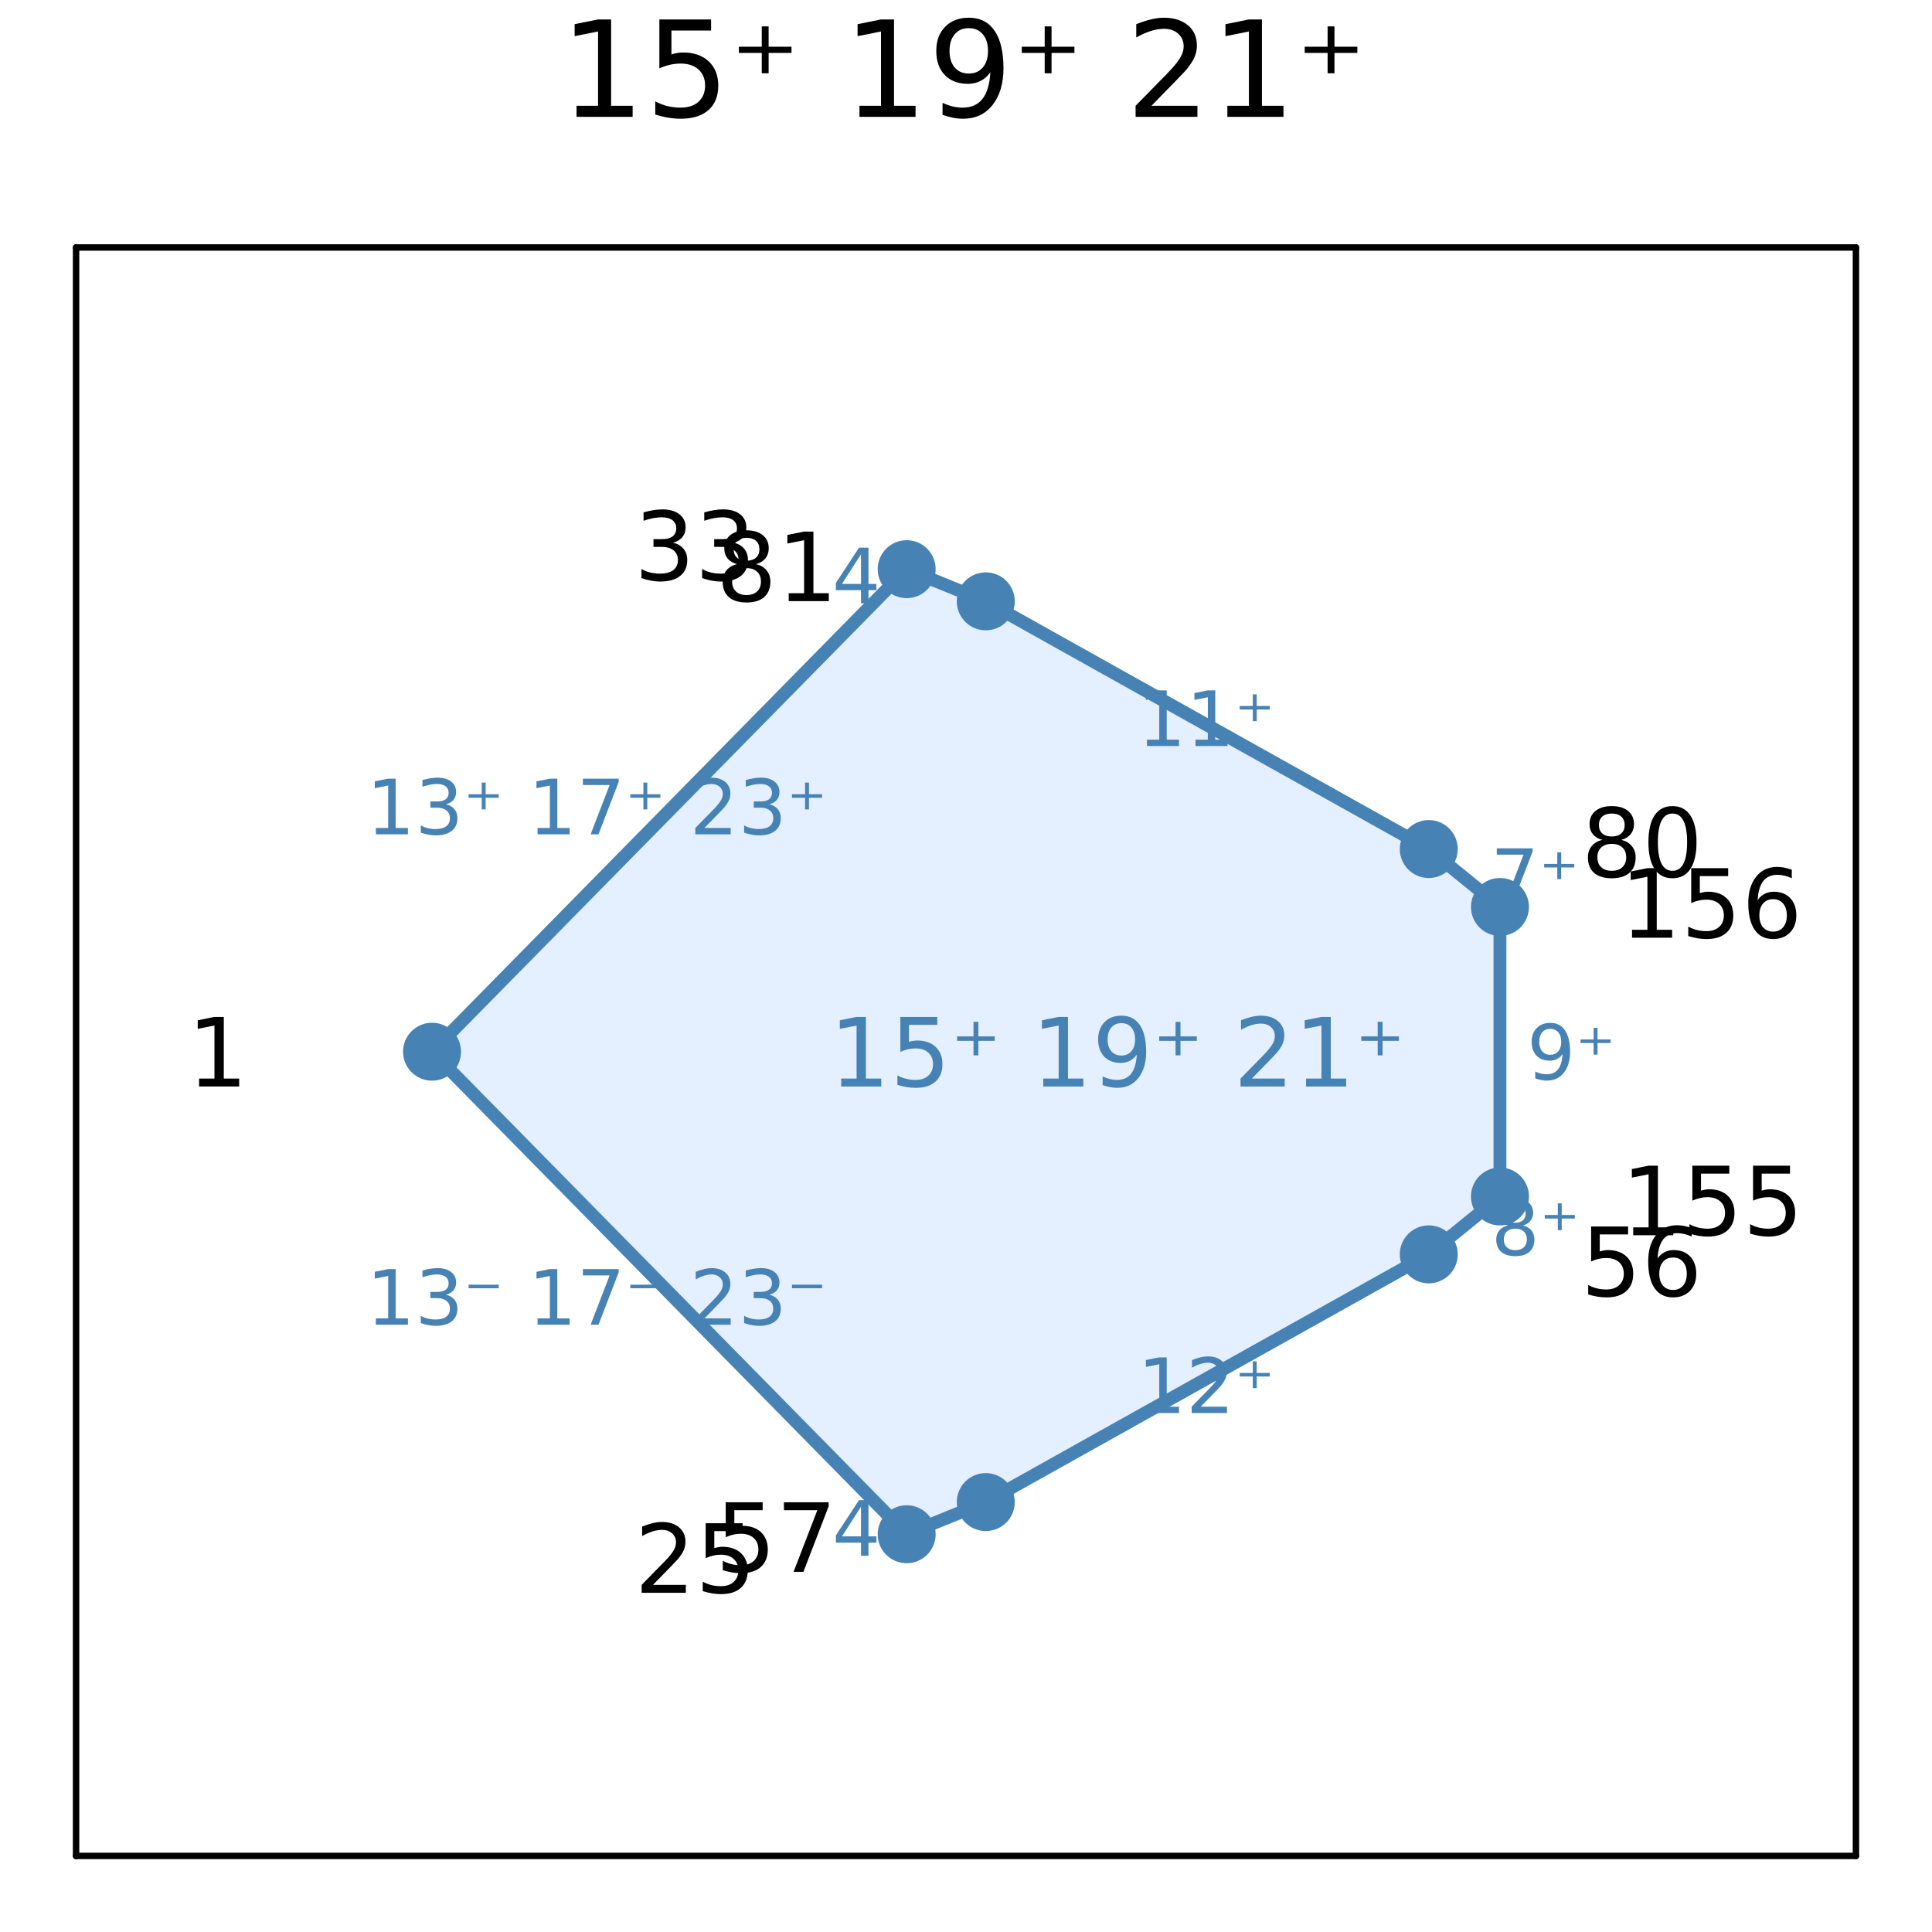<?xml version="1.0" encoding="utf-8"?>
<svg xmlns="http://www.w3.org/2000/svg" xmlns:xlink="http://www.w3.org/1999/xlink" width="300" height="300" viewBox="0 0 1200 1200">
<rect x="0" y="0" width="1200" height="1200" fill="#333333" stroke="none"/>
<defs>
  <clipPath id="clip430">
    <rect x="0" y="0" width="1200" height="1200"/>
  </clipPath>
</defs>
<path clip-path="url(#clip430)" d="M0 1200 L1200 1200 L1200 0 L0 0  Z" fill="#ffffff" fill-rule="evenodd" fill-opacity="1"/>
<defs>
  <clipPath id="clip431">
    <rect x="240" y="120" width="841" height="841"/>
  </clipPath>
</defs>
<path clip-path="url(#clip430)" d="M47.244 1152.76 L1152.76 1152.76 L1152.76 153.712 L47.244 153.712  Z" fill="#ffffff" fill-rule="evenodd" fill-opacity="1"/>
<defs>
  <clipPath id="clip432">
    <rect x="47" y="153" width="1107" height="1000"/>
  </clipPath>
</defs>
<polyline clip-path="url(#clip430)" style="stroke:#000000; stroke-linecap:round; stroke-linejoin:round; stroke-width:4; stroke-opacity:1; fill:none" points="47.244,1152.76 1152.76,1152.76 "/>
<polyline clip-path="url(#clip430)" style="stroke:#000000; stroke-linecap:round; stroke-linejoin:round; stroke-width:4; stroke-opacity:1; fill:none" points="47.244,153.712 1152.76,153.712 "/>
<polyline clip-path="url(#clip430)" style="stroke:#000000; stroke-linecap:round; stroke-linejoin:round; stroke-width:4; stroke-opacity:1; fill:none" points="47.244,1152.76 47.244,153.712 "/>
<polyline clip-path="url(#clip430)" style="stroke:#000000; stroke-linecap:round; stroke-linejoin:round; stroke-width:4; stroke-opacity:1; fill:none" points="1152.76,1152.76 1152.76,153.712 "/>
<path clip-path="url(#clip430)" d="M358.1 65.689 L371.468 65.689 L371.468 19.55 L356.925 22.466 L356.925 15.013 L371.387 12.096 L379.57 12.096 L379.57 65.689 L392.938 65.689 L392.938 72.576 L358.1 72.576 L358.1 65.689 Z" fill="#000000" fill-rule="nonzero" fill-opacity="1" /><path clip-path="url(#clip430)" d="M409.547 12.096 L441.67 12.096 L441.67 18.983 L417.041 18.983 L417.041 33.809 Q418.823 33.201 420.606 32.918 Q422.388 32.594 424.171 32.594 Q434.298 32.594 440.212 38.143 Q446.126 43.693 446.126 53.172 Q446.126 62.935 440.05 68.363 Q433.974 73.751 422.915 73.751 Q419.107 73.751 415.137 73.103 Q411.208 72.454 406.995 71.158 L406.995 62.935 Q410.64 64.92 414.529 65.892 Q418.418 66.864 422.753 66.864 Q429.761 66.864 433.852 63.178 Q437.944 59.492 437.944 53.172 Q437.944 46.853 433.852 43.166 Q429.761 39.48 422.753 39.48 Q419.471 39.48 416.19 40.209 Q412.949 40.938 409.547 42.478 L409.547 12.096 Z" fill="#000000" fill-rule="nonzero" fill-opacity="1" /><path clip-path="url(#clip430)" d="M477.399 16.39 L477.399 29.029 L491.618 29.029 L491.618 32.877 L477.399 32.877 L477.399 45.516 L473.146 45.516 L473.146 32.877 L458.927 32.877 L458.927 29.029 L473.146 29.029 L473.146 16.39 L477.399 16.39 Z" fill="#000000" fill-rule="nonzero" fill-opacity="1" /><path clip-path="url(#clip430)" d="M533.828 65.689 L547.196 65.689 L547.196 19.55 L532.654 22.466 L532.654 15.013 L547.115 12.096 L555.298 12.096 L555.298 65.689 L568.666 65.689 L568.666 72.576 L533.828 72.576 L533.828 65.689 Z" fill="#000000" fill-rule="nonzero" fill-opacity="1" /><path clip-path="url(#clip430)" d="M585.437 71.32 L585.437 63.867 Q588.516 65.325 591.675 66.095 Q594.835 66.864 597.873 66.864 Q605.975 66.864 610.229 61.436 Q614.522 55.967 615.13 44.868 Q612.781 48.352 609.175 50.215 Q605.57 52.078 601.195 52.078 Q592.121 52.078 586.814 46.61 Q581.548 41.1 581.548 31.581 Q581.548 22.264 587.057 16.633 Q592.567 11.002 601.722 11.002 Q612.213 11.002 617.723 19.064 Q623.272 27.084 623.272 42.397 Q623.272 56.697 616.467 65.244 Q609.702 73.751 598.238 73.751 Q595.159 73.751 591.999 73.143 Q588.84 72.535 585.437 71.32 M601.722 45.678 Q607.231 45.678 610.431 41.911 Q613.672 38.143 613.672 31.581 Q613.672 25.059 610.431 21.292 Q607.231 17.484 601.722 17.484 Q596.212 17.484 592.972 21.292 Q589.771 25.059 589.771 31.581 Q589.771 38.143 592.972 41.911 Q596.212 45.678 601.722 45.678 Z" fill="#000000" fill-rule="nonzero" fill-opacity="1" /><path clip-path="url(#clip430)" d="M653.128 16.39 L653.128 29.029 L667.346 29.029 L667.346 32.877 L653.128 32.877 L653.128 45.516 L648.874 45.516 L648.874 32.877 L634.655 32.877 L634.655 29.029 L648.874 29.029 L648.874 16.39 L653.128 16.39 Z" fill="#000000" fill-rule="nonzero" fill-opacity="1" /><path clip-path="url(#clip430)" d="M715.187 65.689 L743.746 65.689 L743.746 72.576 L705.344 72.576 L705.344 65.689 Q710.002 60.869 718.023 52.767 Q726.084 44.625 728.15 42.275 Q732.08 37.86 733.619 34.822 Q735.199 31.743 735.199 28.786 Q735.199 23.965 731.796 20.927 Q728.434 17.889 723.006 17.889 Q719.157 17.889 714.863 19.226 Q710.61 20.562 705.749 23.276 L705.749 15.013 Q710.691 13.028 714.985 12.015 Q719.279 11.002 722.844 11.002 Q732.242 11.002 737.832 15.701 Q743.422 20.4 743.422 28.259 Q743.422 31.986 742.004 35.348 Q740.627 38.67 736.941 43.207 Q735.928 44.382 730.5 50.013 Q725.072 55.603 715.187 65.689 Z" fill="#000000" fill-rule="nonzero" fill-opacity="1" /><path clip-path="url(#clip430)" d="M762.34 65.689 L775.708 65.689 L775.708 19.55 L761.165 22.466 L761.165 15.013 L775.627 12.096 L783.81 12.096 L783.81 65.689 L797.178 65.689 L797.178 72.576 L762.34 72.576 L762.34 65.689 Z" fill="#000000" fill-rule="nonzero" fill-opacity="1" /><path clip-path="url(#clip430)" d="M828.856 16.39 L828.856 29.029 L843.075 29.029 L843.075 32.877 L828.856 32.877 L828.856 45.516 L824.602 45.516 L824.602 32.877 L810.384 32.877 L810.384 29.029 L824.602 29.029 L824.602 16.39 L828.856 16.39 Z" fill="#000000" fill-rule="nonzero" fill-opacity="1" /><path clip-path="url(#clip432)" d="M268.346 653.234 L563.15 952.947 L612.283 932.966 L887.433 779.114 L931.654 743.148 L931.654 563.32 L887.433 527.354 L612.283 373.502 L563.15 353.521 L268.346 653.234  Z" fill="#cae1ff" fill-rule="evenodd" fill-opacity="0.5"/>
<polyline clip-path="url(#clip432)" style="stroke:#4682b4; stroke-linecap:round; stroke-linejoin:round; stroke-width:8; stroke-opacity:1; fill:none" points="268.346,653.234 563.15,952.947 612.283,932.966 887.433,779.114 931.654,743.148 931.654,563.32 887.433,527.354 612.283,373.502 563.15,353.521 268.346,653.234 "/>
<circle clip-path="url(#clip432)" cx="268.346" cy="653.234" r="18" fill="#4682b4" fill-rule="evenodd" fill-opacity="1" stroke="none"/>
<circle clip-path="url(#clip432)" cx="563.15" cy="952.947" r="18" fill="#4682b4" fill-rule="evenodd" fill-opacity="1" stroke="none"/>
<circle clip-path="url(#clip432)" cx="612.283" cy="932.966" r="18" fill="#4682b4" fill-rule="evenodd" fill-opacity="1" stroke="none"/>
<circle clip-path="url(#clip432)" cx="887.433" cy="779.114" r="18" fill="#4682b4" fill-rule="evenodd" fill-opacity="1" stroke="none"/>
<circle clip-path="url(#clip432)" cx="931.654" cy="743.148" r="18" fill="#4682b4" fill-rule="evenodd" fill-opacity="1" stroke="none"/>
<circle clip-path="url(#clip432)" cx="931.654" cy="563.32" r="18" fill="#4682b4" fill-rule="evenodd" fill-opacity="1" stroke="none"/>
<circle clip-path="url(#clip432)" cx="887.433" cy="527.354" r="18" fill="#4682b4" fill-rule="evenodd" fill-opacity="1" stroke="none"/>
<circle clip-path="url(#clip432)" cx="612.283" cy="373.502" r="18" fill="#4682b4" fill-rule="evenodd" fill-opacity="1" stroke="none"/>
<circle clip-path="url(#clip432)" cx="563.15" cy="353.521" r="18" fill="#4682b4" fill-rule="evenodd" fill-opacity="1" stroke="none"/>
<path clip-path="url(#clip430)" d="M123.663 669.915 L133.211 669.915 L133.211 636.958 L122.823 639.041 L122.823 633.717 L133.153 631.634 L138.998 631.634 L138.998 669.915 L148.547 669.915 L148.547 674.834 L123.663 674.834 L123.663 669.915 Z" fill="#000000" fill-rule="nonzero" fill-opacity="1" /><path clip-path="url(#clip430)" d="M405.585 984.377 L425.984 984.377 L425.984 989.296 L398.553 989.296 L398.553 984.377 Q401.881 980.934 407.61 975.147 Q413.368 969.331 414.844 967.653 Q417.651 964.499 418.75 962.329 Q419.879 960.13 419.879 958.017 Q419.879 954.574 417.448 952.404 Q415.046 950.234 411.169 950.234 Q408.42 950.234 405.353 951.189 Q402.315 952.143 398.843 954.082 L398.843 948.179 Q402.373 946.762 405.44 946.038 Q408.507 945.315 411.053 945.315 Q417.766 945.315 421.759 948.671 Q425.752 952.028 425.752 957.641 Q425.752 960.303 424.74 962.705 Q423.756 965.077 421.123 968.318 Q420.399 969.157 416.522 973.179 Q412.645 977.172 405.585 984.377 Z" fill="#000000" fill-rule="nonzero" fill-opacity="1" /><path clip-path="url(#clip430)" d="M438.31 946.096 L461.256 946.096 L461.256 951.015 L443.663 951.015 L443.663 961.605 Q444.936 961.171 446.209 960.969 Q447.483 960.737 448.756 960.737 Q455.989 960.737 460.214 964.701 Q464.438 968.665 464.438 975.436 Q464.438 982.41 460.098 986.287 Q455.758 990.135 447.859 990.135 Q445.139 990.135 442.303 989.672 Q439.496 989.209 436.487 988.283 L436.487 982.41 Q439.091 983.827 441.869 984.522 Q444.647 985.216 447.743 985.216 Q452.749 985.216 455.671 982.583 Q458.594 979.95 458.594 975.436 Q458.594 970.922 455.671 968.289 Q452.749 965.656 447.743 965.656 Q445.399 965.656 443.055 966.177 Q440.741 966.698 438.31 967.797 L438.31 946.096 Z" fill="#000000" fill-rule="nonzero" fill-opacity="1" /><path clip-path="url(#clip430)" d="M450.755 933.085 L473.701 933.085 L473.701 938.004 L456.108 938.004 L456.108 948.594 Q457.382 948.16 458.655 947.958 Q459.928 947.726 461.201 947.726 Q468.435 947.726 472.659 951.69 Q476.884 955.654 476.884 962.425 Q476.884 969.398 472.543 973.276 Q468.203 977.124 460.304 977.124 Q457.584 977.124 454.748 976.661 Q451.942 976.198 448.933 975.272 L448.933 969.398 Q451.537 970.816 454.314 971.511 Q457.092 972.205 460.188 972.205 Q465.194 972.205 468.116 969.572 Q471.039 966.939 471.039 962.425 Q471.039 957.911 468.116 955.278 Q465.194 952.645 460.188 952.645 Q457.844 952.645 455.501 953.166 Q453.186 953.687 450.755 954.786 L450.755 933.085 Z" fill="#000000" fill-rule="nonzero" fill-opacity="1" /><path clip-path="url(#clip430)" d="M486.924 933.085 L514.702 933.085 L514.702 935.573 L499.019 976.285 L492.914 976.285 L507.671 938.004 L486.924 938.004 L486.924 933.085 Z" fill="#000000" fill-rule="nonzero" fill-opacity="1" /><path clip-path="url(#clip430)" d="M988.282 761.802 L1011.23 761.802 L1011.23 766.721 L993.635 766.721 L993.635 777.311 Q994.908 776.877 996.182 776.675 Q997.455 776.443 998.728 776.443 Q1005.96 776.443 1010.19 780.407 Q1014.41 784.371 1014.41 791.142 Q1014.41 798.116 1010.07 801.993 Q1005.73 805.841 997.831 805.841 Q995.111 805.841 992.275 805.378 Q989.469 804.915 986.459 803.989 L986.459 798.116 Q989.064 799.533 991.841 800.228 Q994.619 800.922 997.715 800.922 Q1002.72 800.922 1005.64 798.289 Q1008.57 795.656 1008.57 791.142 Q1008.57 786.628 1005.64 783.995 Q1002.72 781.362 997.715 781.362 Q995.371 781.362 993.028 781.883 Q990.713 782.404 988.282 783.503 L988.282 761.802 Z" fill="#000000" fill-rule="nonzero" fill-opacity="1" /><path clip-path="url(#clip430)" d="M1039.15 781.073 Q1035.21 781.073 1032.9 783.764 Q1030.61 786.455 1030.61 791.142 Q1030.61 795.801 1032.9 798.521 Q1035.21 801.212 1039.15 801.212 Q1043.09 801.212 1045.37 798.521 Q1047.69 795.801 1047.69 791.142 Q1047.69 786.455 1045.37 783.764 Q1043.09 781.073 1039.15 781.073 M1050.75 762.757 L1050.75 768.081 Q1048.55 767.039 1046.3 766.49 Q1044.07 765.94 1041.87 765.94 Q1036.08 765.94 1033.02 769.846 Q1029.98 773.752 1029.54 781.652 Q1031.25 779.134 1033.83 777.803 Q1036.4 776.443 1039.5 776.443 Q1046.01 776.443 1049.77 780.407 Q1053.56 784.343 1053.56 791.142 Q1053.56 797.797 1049.62 801.819 Q1045.69 805.841 1039.15 805.841 Q1031.66 805.841 1027.69 800.112 Q1023.73 794.354 1023.73 783.446 Q1023.73 773.203 1028.59 767.126 Q1033.45 761.021 1041.64 761.021 Q1043.84 761.021 1046.07 761.455 Q1048.32 761.889 1050.75 762.757 Z" fill="#000000" fill-rule="nonzero" fill-opacity="1" /><path clip-path="url(#clip430)" d="M1014.42 762.32 L1023.97 762.32 L1023.97 729.363 L1013.58 731.447 L1013.58 726.123 L1023.91 724.039 L1029.75 724.039 L1029.75 762.32 L1039.3 762.32 L1039.3 767.239 L1014.42 767.239 L1014.42 762.32 Z" fill="#000000" fill-rule="nonzero" fill-opacity="1" /><path clip-path="url(#clip430)" d="M1051.16 724.039 L1074.11 724.039 L1074.11 728.958 L1056.52 728.958 L1056.52 739.548 Q1057.79 739.114 1059.06 738.912 Q1060.34 738.68 1061.61 738.68 Q1068.84 738.68 1073.07 742.644 Q1077.29 746.609 1077.29 753.379 Q1077.29 760.353 1072.95 764.23 Q1068.61 768.078 1060.71 768.078 Q1057.99 768.078 1055.16 767.615 Q1052.35 767.152 1049.34 766.227 L1049.34 760.353 Q1051.95 761.771 1054.72 762.465 Q1057.5 763.159 1060.6 763.159 Q1065.6 763.159 1068.53 760.526 Q1071.45 757.893 1071.45 753.379 Q1071.45 748.866 1068.53 746.232 Q1065.6 743.599 1060.6 743.599 Q1058.25 743.599 1055.91 744.12 Q1053.59 744.641 1051.16 745.741 L1051.16 724.039 Z" fill="#000000" fill-rule="nonzero" fill-opacity="1" /><path clip-path="url(#clip430)" d="M1088.87 724.039 L1111.81 724.039 L1111.81 728.958 L1094.22 728.958 L1094.22 739.548 Q1095.49 739.114 1096.77 738.912 Q1098.04 738.68 1099.31 738.68 Q1106.55 738.68 1110.77 742.644 Q1114.99 746.609 1114.99 753.379 Q1114.99 760.353 1110.65 764.23 Q1106.31 768.078 1098.42 768.078 Q1095.7 768.078 1092.86 767.615 Q1090.05 767.152 1087.04 766.227 L1087.04 760.353 Q1089.65 761.771 1092.43 762.465 Q1095.2 763.159 1098.3 763.159 Q1103.31 763.159 1106.23 760.526 Q1109.15 757.893 1109.15 753.379 Q1109.15 748.866 1106.23 746.232 Q1103.31 743.599 1098.3 743.599 Q1095.96 743.599 1093.61 744.12 Q1091.3 744.641 1088.87 745.741 L1088.87 724.039 Z" fill="#000000" fill-rule="nonzero" fill-opacity="1" /><path clip-path="url(#clip430)" d="M1013.69 577.51 L1023.24 577.51 L1023.24 544.553 L1012.85 546.636 L1012.85 541.312 L1023.18 539.229 L1029.03 539.229 L1029.03 577.51 L1038.58 577.51 L1038.58 582.429 L1013.69 582.429 L1013.69 577.51 Z" fill="#000000" fill-rule="nonzero" fill-opacity="1" /><path clip-path="url(#clip430)" d="M1050.44 539.229 L1073.39 539.229 L1073.39 544.148 L1055.79 544.148 L1055.79 554.738 Q1057.07 554.304 1058.34 554.101 Q1059.61 553.87 1060.89 553.87 Q1068.12 553.87 1072.34 557.834 Q1076.57 561.798 1076.57 568.569 Q1076.57 575.542 1072.23 579.42 Q1067.89 583.268 1059.99 583.268 Q1057.27 583.268 1054.43 582.805 Q1051.63 582.342 1048.62 581.416 L1048.62 575.542 Q1051.22 576.96 1054 577.654 Q1056.78 578.349 1059.87 578.349 Q1064.88 578.349 1067.8 575.716 Q1070.72 573.083 1070.72 568.569 Q1070.72 564.055 1067.8 561.422 Q1064.88 558.789 1059.87 558.789 Q1057.53 558.789 1055.19 559.31 Q1052.87 559.831 1050.44 560.93 L1050.44 539.229 Z" fill="#000000" fill-rule="nonzero" fill-opacity="1" /><path clip-path="url(#clip430)" d="M1101.31 558.5 Q1097.37 558.5 1095.06 561.19 Q1092.77 563.881 1092.77 568.569 Q1092.77 573.227 1095.06 575.947 Q1097.37 578.638 1101.31 578.638 Q1105.24 578.638 1107.53 575.947 Q1109.84 573.227 1109.84 568.569 Q1109.84 563.881 1107.53 561.19 Q1105.24 558.5 1101.31 558.5 M1112.91 540.184 L1112.91 545.508 Q1110.71 544.466 1108.46 543.916 Q1106.23 543.366 1104.03 543.366 Q1098.24 543.366 1095.17 547.273 Q1092.14 551.179 1091.7 559.078 Q1093.41 556.561 1095.98 555.23 Q1098.56 553.87 1101.66 553.87 Q1108.17 553.87 1111.93 557.834 Q1115.72 561.769 1115.72 568.569 Q1115.72 575.224 1111.78 579.246 Q1107.85 583.268 1101.31 583.268 Q1093.81 583.268 1089.85 577.539 Q1085.89 571.781 1085.89 560.872 Q1085.89 550.629 1090.75 544.553 Q1095.61 538.448 1103.8 538.448 Q1106 538.448 1108.22 538.882 Q1110.48 539.316 1112.91 540.184 Z" fill="#000000" fill-rule="nonzero" fill-opacity="1" /><path clip-path="url(#clip430)" d="M1001.1 524.151 Q996.934 524.151 994.532 526.379 Q992.16 528.607 992.16 532.513 Q992.16 536.419 994.532 538.647 Q996.934 540.875 1001.1 540.875 Q1005.27 540.875 1007.67 538.647 Q1010.07 536.39 1010.07 532.513 Q1010.07 528.607 1007.67 526.379 Q1005.3 524.151 1001.1 524.151 M995.256 521.663 Q991.494 520.737 989.382 518.161 Q987.299 515.586 987.299 511.883 Q987.299 506.703 990.973 503.694 Q994.677 500.685 1001.1 500.685 Q1007.55 500.685 1011.23 503.694 Q1014.9 506.703 1014.9 511.883 Q1014.9 515.586 1012.79 518.161 Q1010.71 520.737 1006.97 521.663 Q1011.2 522.646 1013.54 525.511 Q1015.92 528.375 1015.92 532.513 Q1015.92 538.792 1012.07 542.149 Q1008.25 545.505 1001.1 545.505 Q993.954 545.505 990.105 542.149 Q986.286 538.792 986.286 532.513 Q986.286 528.375 988.658 525.511 Q991.031 522.646 995.256 521.663 M993.114 512.432 Q993.114 515.789 995.198 517.67 Q997.31 519.55 1001.1 519.55 Q1004.86 519.55 1006.97 517.67 Q1009.12 515.789 1009.12 512.432 Q1009.12 509.076 1006.97 507.195 Q1004.86 505.314 1001.1 505.314 Q997.31 505.314 995.198 507.195 Q993.114 509.076 993.114 512.432 Z" fill="#000000" fill-rule="nonzero" fill-opacity="1" /><path clip-path="url(#clip430)" d="M1038.8 505.314 Q1034.29 505.314 1032 509.77 Q1029.75 514.197 1029.75 523.109 Q1029.75 531.992 1032 536.448 Q1034.29 540.875 1038.8 540.875 Q1043.35 540.875 1045.6 536.448 Q1047.89 531.992 1047.89 523.109 Q1047.89 514.197 1045.6 509.77 Q1043.35 505.314 1038.8 505.314 M1038.8 500.685 Q1046.07 500.685 1049.88 506.443 Q1053.73 512.172 1053.73 523.109 Q1053.73 534.018 1049.88 539.776 Q1046.07 545.505 1038.8 545.505 Q1031.54 545.505 1027.69 539.776 Q1023.87 534.018 1023.87 523.109 Q1023.87 512.172 1027.69 506.443 Q1031.54 500.685 1038.8 500.685 Z" fill="#000000" fill-rule="nonzero" fill-opacity="1" /><path clip-path="url(#clip430)" d="M463.675 352.868 Q459.508 352.868 457.107 355.096 Q454.734 357.324 454.734 361.23 Q454.734 365.137 457.107 367.365 Q459.508 369.593 463.675 369.593 Q467.842 369.593 470.243 367.365 Q472.645 365.108 472.645 361.23 Q472.645 357.324 470.243 355.096 Q467.87 352.868 463.675 352.868 M457.83 350.38 Q454.068 349.454 451.956 346.879 Q449.873 344.303 449.873 340.6 Q449.873 335.42 453.548 332.411 Q457.251 329.402 463.675 329.402 Q470.127 329.402 473.802 332.411 Q477.477 335.42 477.477 340.6 Q477.477 344.303 475.365 346.879 Q473.281 349.454 469.549 350.38 Q473.773 351.363 476.117 354.228 Q478.49 357.093 478.49 361.23 Q478.49 367.509 474.641 370.866 Q470.822 374.222 463.675 374.222 Q456.528 374.222 452.68 370.866 Q448.86 367.509 448.86 361.23 Q448.86 357.093 451.233 354.228 Q453.606 351.363 457.83 350.38 M455.689 341.149 Q455.689 344.506 457.772 346.387 Q459.884 348.267 463.675 348.267 Q467.436 348.267 469.549 346.387 Q471.69 344.506 471.69 341.149 Q471.69 337.793 469.549 335.912 Q467.436 334.031 463.675 334.031 Q459.884 334.031 457.772 335.912 Q455.689 337.793 455.689 341.149 Z" fill="#000000" fill-rule="nonzero" fill-opacity="1" /><path clip-path="url(#clip430)" d="M489.89 368.464 L499.439 368.464 L499.439 335.507 L489.051 337.59 L489.051 332.266 L499.381 330.183 L505.226 330.183 L505.226 368.464 L514.774 368.464 L514.774 373.383 L489.89 373.383 L489.89 368.464 Z" fill="#000000" fill-rule="nonzero" fill-opacity="1" /><path clip-path="url(#clip430)" d="M417.954 337.079 Q422.15 337.976 424.494 340.812 Q426.866 343.648 426.866 347.814 Q426.866 354.209 422.468 357.71 Q418.07 361.211 409.968 361.211 Q407.248 361.211 404.355 360.661 Q401.49 360.14 398.423 359.07 L398.423 353.428 Q400.854 354.845 403.747 355.569 Q406.641 356.292 409.795 356.292 Q415.292 356.292 418.157 354.122 Q421.05 351.952 421.05 347.814 Q421.05 343.995 418.359 341.854 Q415.697 339.683 410.923 339.683 L405.888 339.683 L405.888 334.88 L411.155 334.88 Q415.466 334.88 417.752 333.173 Q420.038 331.437 420.038 328.196 Q420.038 324.869 417.665 323.104 Q415.321 321.31 410.923 321.31 Q408.522 321.31 405.773 321.831 Q403.024 322.351 399.725 323.451 L399.725 318.243 Q403.053 317.317 405.946 316.854 Q408.869 316.391 411.444 316.391 Q418.099 316.391 421.976 319.429 Q425.854 322.438 425.854 327.589 Q425.854 331.177 423.799 333.665 Q421.745 336.124 417.954 337.079 Z" fill="#000000" fill-rule="nonzero" fill-opacity="1" /><path clip-path="url(#clip430)" d="M455.657 337.079 Q459.852 337.976 462.196 340.812 Q464.569 343.648 464.569 347.814 Q464.569 354.209 460.171 357.71 Q455.772 361.211 447.671 361.211 Q444.951 361.211 442.057 360.661 Q439.193 360.14 436.126 359.07 L436.126 353.428 Q438.556 354.845 441.45 355.569 Q444.343 356.292 447.497 356.292 Q452.995 356.292 455.859 354.122 Q458.753 351.952 458.753 347.814 Q458.753 343.995 456.062 341.854 Q453.4 339.683 448.625 339.683 L443.591 339.683 L443.591 334.88 L448.857 334.88 Q453.168 334.88 455.454 333.173 Q457.74 331.437 457.74 328.196 Q457.74 324.869 455.367 323.104 Q453.024 321.31 448.625 321.31 Q446.224 321.31 443.475 321.831 Q440.726 322.351 437.428 323.451 L437.428 318.243 Q440.755 317.317 443.649 316.854 Q446.571 316.391 449.146 316.391 Q455.801 316.391 459.679 319.429 Q463.556 322.438 463.556 327.589 Q463.556 331.177 461.502 333.665 Q459.447 336.124 455.657 337.079 Z" fill="#000000" fill-rule="nonzero" fill-opacity="1" /><path clip-path="url(#clip430)" d="M233.467 818.894 L241.106 818.894 L241.106 792.528 L232.796 794.195 L232.796 789.935 L241.06 788.269 L245.736 788.269 L245.736 818.894 L253.374 818.894 L253.374 822.829 L233.467 822.829 L233.467 818.894 Z" fill="#4682b4" fill-rule="nonzero" fill-opacity="1" /><path clip-path="url(#clip430)" d="M276.985 804.195 Q280.342 804.912 282.217 807.181 Q284.115 809.449 284.115 812.782 Q284.115 817.898 280.596 820.699 Q277.078 823.5 270.597 823.5 Q268.421 823.5 266.106 823.06 Q263.814 822.644 261.36 821.787 L261.36 817.273 Q263.305 818.407 265.62 818.986 Q267.935 819.565 270.458 819.565 Q274.856 819.565 277.147 817.829 Q279.462 816.093 279.462 812.782 Q279.462 809.727 277.309 808.014 Q275.18 806.278 271.36 806.278 L267.333 806.278 L267.333 802.435 L271.546 802.435 Q274.995 802.435 276.823 801.07 Q278.652 799.681 278.652 797.088 Q278.652 794.426 276.754 793.014 Q274.879 791.579 271.36 791.579 Q269.439 791.579 267.24 791.996 Q265.041 792.412 262.402 793.292 L262.402 789.125 Q265.064 788.384 267.379 788.014 Q269.717 787.644 271.777 787.644 Q277.101 787.644 280.203 790.074 Q283.305 792.482 283.305 796.602 Q283.305 799.472 281.661 801.463 Q280.018 803.431 276.985 804.195 Z" fill="#4682b4" fill-rule="nonzero" fill-opacity="1" /><path clip-path="url(#clip430)" d="M291.083 797.945 L309.763 797.945 L309.763 800.144 L291.083 800.144 L291.083 797.945 Z" fill="#4682b4" fill-rule="nonzero" fill-opacity="1" /><path clip-path="url(#clip430)" d="M333.883 818.894 L341.522 818.894 L341.522 792.528 L333.212 794.195 L333.212 789.935 L341.476 788.269 L346.152 788.269 L346.152 818.894 L353.791 818.894 L353.791 822.829 L333.883 822.829 L333.883 818.894 Z" fill="#4682b4" fill-rule="nonzero" fill-opacity="1" /><path clip-path="url(#clip430)" d="M362.054 788.269 L384.276 788.269 L384.276 790.259 L371.73 822.829 L366.846 822.829 L378.651 792.204 L362.054 792.204 L362.054 788.269 Z" fill="#4682b4" fill-rule="nonzero" fill-opacity="1" /><path clip-path="url(#clip430)" d="M391.499 797.945 L410.179 797.945 L410.179 800.144 L391.499 800.144 L391.499 797.945 Z" fill="#4682b4" fill-rule="nonzero" fill-opacity="1" /><path clip-path="url(#clip430)" d="M437.517 818.894 L453.836 818.894 L453.836 822.829 L431.892 822.829 L431.892 818.894 Q434.554 816.139 439.137 811.509 Q443.744 806.857 444.924 805.514 Q447.17 802.991 448.049 801.255 Q448.952 799.496 448.952 797.806 Q448.952 795.051 447.008 793.315 Q445.086 791.579 441.984 791.579 Q439.785 791.579 437.332 792.343 Q434.901 793.107 432.123 794.658 L432.123 789.935 Q434.947 788.801 437.401 788.222 Q439.855 787.644 441.892 787.644 Q447.262 787.644 450.457 790.329 Q453.651 793.014 453.651 797.505 Q453.651 799.634 452.841 801.556 Q452.054 803.454 449.947 806.046 Q449.369 806.718 446.267 809.935 Q443.165 813.13 437.517 818.894 Z" fill="#4682b4" fill-rule="nonzero" fill-opacity="1" /><path clip-path="url(#clip430)" d="M477.818 804.195 Q481.174 804.912 483.049 807.181 Q484.947 809.449 484.947 812.782 Q484.947 817.898 481.429 820.699 Q477.91 823.5 471.429 823.5 Q469.253 823.5 466.938 823.06 Q464.646 822.644 462.193 821.787 L462.193 817.273 Q464.137 818.407 466.452 818.986 Q468.767 819.565 471.29 819.565 Q475.688 819.565 477.98 817.829 Q480.294 816.093 480.294 812.782 Q480.294 809.727 478.142 808.014 Q476.012 806.278 472.193 806.278 L468.165 806.278 L468.165 802.435 L472.378 802.435 Q475.827 802.435 477.656 801.07 Q479.484 799.681 479.484 797.088 Q479.484 794.426 477.586 793.014 Q475.711 791.579 472.193 791.579 Q470.271 791.579 468.072 791.996 Q465.873 792.412 463.234 793.292 L463.234 789.125 Q465.896 788.384 468.211 788.014 Q470.549 787.644 472.609 787.644 Q477.933 787.644 481.035 790.074 Q484.137 792.482 484.137 796.602 Q484.137 799.472 482.494 801.463 Q480.85 803.431 477.818 804.195 Z" fill="#4682b4" fill-rule="nonzero" fill-opacity="1" /><path clip-path="url(#clip430)" d="M491.915 797.945 L510.595 797.945 L510.595 800.144 L491.915 800.144 L491.915 797.945 Z" fill="#4682b4" fill-rule="nonzero" fill-opacity="1" /><path clip-path="url(#clip430)" d="M534.782 935.829 L522.977 954.278 L534.782 954.278 L534.782 935.829 M533.555 931.755 L539.435 931.755 L539.435 954.278 L544.366 954.278 L544.366 958.167 L539.435 958.167 L539.435 966.315 L534.782 966.315 L534.782 958.167 L519.18 958.167 L519.18 953.653 L533.555 931.755 Z" fill="#4682b4" fill-rule="nonzero" fill-opacity="1" /><path clip-path="url(#clip430)" d="M550.199 941.431 L568.879 941.431 L568.879 943.63 L550.199 943.63 L550.199 941.431 Z" fill="#4682b4" fill-rule="nonzero" fill-opacity="1" /><path clip-path="url(#clip430)" d="M712.398 873.719 L720.037 873.719 L720.037 847.354 L711.726 849.02 L711.726 844.761 L719.99 843.094 L724.666 843.094 L724.666 873.719 L732.305 873.719 L732.305 877.654 L712.398 877.654 L712.398 873.719 Z" fill="#4682b4" fill-rule="nonzero" fill-opacity="1" /><path clip-path="url(#clip430)" d="M745.777 873.719 L762.096 873.719 L762.096 877.654 L740.152 877.654 L740.152 873.719 Q742.814 870.965 747.397 866.335 Q752.004 861.682 753.184 860.34 Q755.43 857.817 756.309 856.08 Q757.212 854.321 757.212 852.631 Q757.212 849.877 755.268 848.141 Q753.347 846.405 750.245 846.405 Q748.046 846.405 745.592 847.169 Q743.161 847.932 740.384 849.483 L740.384 844.761 Q743.208 843.627 745.661 843.048 Q748.115 842.469 750.152 842.469 Q755.522 842.469 758.717 845.155 Q761.911 847.84 761.911 852.331 Q761.911 854.46 761.101 856.381 Q760.314 858.28 758.208 860.872 Q757.629 861.543 754.527 864.761 Q751.425 867.955 745.777 873.719 Z" fill="#4682b4" fill-rule="nonzero" fill-opacity="1" /><path clip-path="url(#clip430)" d="M780.569 845.548 L780.569 852.77 L788.694 852.77 L788.694 854.969 L780.569 854.969 L780.569 862.192 L778.138 862.192 L778.138 854.969 L770.013 854.969 L770.013 852.77 L778.138 852.77 L778.138 845.548 L780.569 845.548 Z" fill="#4682b4" fill-rule="nonzero" fill-opacity="1" /><path clip-path="url(#clip430)" d="M941.199 763.129 Q937.865 763.129 935.944 764.911 Q934.046 766.694 934.046 769.819 Q934.046 772.944 935.944 774.726 Q937.865 776.508 941.199 776.508 Q944.532 776.508 946.453 774.726 Q948.375 772.92 948.375 769.819 Q948.375 766.694 946.453 764.911 Q944.555 763.129 941.199 763.129 M936.523 761.138 Q933.513 760.397 931.824 758.337 Q930.157 756.277 930.157 753.314 Q930.157 749.171 933.097 746.763 Q936.06 744.356 941.199 744.356 Q946.361 744.356 949.3 746.763 Q952.24 749.171 952.24 753.314 Q952.24 756.277 950.55 758.337 Q948.884 760.397 945.898 761.138 Q949.277 761.925 951.152 764.217 Q953.05 766.508 953.05 769.819 Q953.05 774.842 949.972 777.527 Q946.916 780.212 941.199 780.212 Q935.481 780.212 932.402 777.527 Q929.347 774.842 929.347 769.819 Q929.347 766.508 931.245 764.217 Q933.143 761.925 936.523 761.138 M934.81 753.754 Q934.81 756.439 936.476 757.944 Q938.166 759.448 941.199 759.448 Q944.208 759.448 945.898 757.944 Q947.611 756.439 947.611 753.754 Q947.611 751.069 945.898 749.564 Q944.208 748.059 941.199 748.059 Q938.166 748.059 936.476 749.564 Q934.81 751.069 934.81 753.754 Z" fill="#4682b4" fill-rule="nonzero" fill-opacity="1" /><path clip-path="url(#clip430)" d="M970.018 747.434 L970.018 754.657 L978.143 754.657 L978.143 756.856 L970.018 756.856 L970.018 764.078 L967.587 764.078 L967.587 756.856 L959.462 756.856 L959.462 754.657 L967.587 754.657 L967.587 747.434 L970.018 747.434 Z" fill="#4682b4" fill-rule="nonzero" fill-opacity="1" /><path clip-path="url(#clip430)" d="M953.573 669.796 L953.573 665.537 Q955.332 666.371 957.138 666.81 Q958.943 667.25 960.679 667.25 Q965.309 667.25 967.74 664.148 Q970.193 661.023 970.54 654.681 Q969.198 656.671 967.138 657.736 Q965.077 658.801 962.578 658.801 Q957.392 658.801 954.36 655.676 Q951.351 652.528 951.351 647.088 Q951.351 641.764 954.499 638.547 Q957.647 635.329 962.878 635.329 Q968.874 635.329 972.022 639.935 Q975.193 644.519 975.193 653.269 Q975.193 661.44 971.304 666.324 Q967.439 671.185 960.888 671.185 Q959.128 671.185 957.323 670.838 Q955.517 670.491 953.573 669.796 M962.878 655.144 Q966.027 655.144 967.855 652.991 Q969.707 650.838 969.707 647.088 Q969.707 643.361 967.855 641.209 Q966.027 639.033 962.878 639.033 Q959.73 639.033 957.878 641.209 Q956.05 643.361 956.05 647.088 Q956.05 650.838 957.878 652.991 Q959.73 655.144 962.878 655.144 Z" fill="#4682b4" fill-rule="nonzero" fill-opacity="1" /><path clip-path="url(#clip430)" d="M992.253 638.408 L992.253 645.63 L1000.38 645.63 L1000.38 647.829 L992.253 647.829 L992.253 655.051 L989.823 655.051 L989.823 647.829 L981.698 647.829 L981.698 645.63 L989.823 645.63 L989.823 638.408 L992.253 638.408 Z" fill="#4682b4" fill-rule="nonzero" fill-opacity="1" /><path clip-path="url(#clip430)" d="M929.682 526.927 L951.905 526.927 L951.905 528.918 L939.358 561.487 L934.474 561.487 L946.28 530.862 L929.682 530.862 L929.682 526.927 Z" fill="#4682b4" fill-rule="nonzero" fill-opacity="1" /><path clip-path="url(#clip430)" d="M969.682 529.381 L969.682 536.603 L977.807 536.603 L977.807 538.802 L969.682 538.802 L969.682 546.024 L967.252 546.024 L967.252 538.802 L959.127 538.802 L959.127 536.603 L967.252 536.603 L967.252 529.381 L969.682 529.381 Z" fill="#4682b4" fill-rule="nonzero" fill-opacity="1" /><path clip-path="url(#clip430)" d="M712.398 459.438 L720.037 459.438 L720.037 433.073 L711.726 434.739 L711.726 430.48 L719.99 428.814 L724.666 428.814 L724.666 459.438 L732.305 459.438 L732.305 463.374 L712.398 463.374 L712.398 459.438 Z" fill="#4682b4" fill-rule="nonzero" fill-opacity="1" /><path clip-path="url(#clip430)" d="M742.56 459.438 L750.198 459.438 L750.198 433.073 L741.888 434.739 L741.888 430.48 L750.152 428.814 L754.828 428.814 L754.828 459.438 L762.467 459.438 L762.467 463.374 L742.56 463.374 L742.56 459.438 Z" fill="#4682b4" fill-rule="nonzero" fill-opacity="1" /><path clip-path="url(#clip430)" d="M780.569 431.267 L780.569 438.489 L788.694 438.489 L788.694 440.689 L780.569 440.689 L780.569 447.911 L778.138 447.911 L778.138 440.689 L770.013 440.689 L770.013 438.489 L778.138 438.489 L778.138 431.267 L780.569 431.267 Z" fill="#4682b4" fill-rule="nonzero" fill-opacity="1" /><path clip-path="url(#clip430)" d="M534.782 344.227 L522.977 362.676 L534.782 362.676 L534.782 344.227 M533.555 340.153 L539.435 340.153 L539.435 362.676 L544.366 362.676 L544.366 366.565 L539.435 366.565 L539.435 374.713 L534.782 374.713 L534.782 366.565 L519.18 366.565 L519.18 362.051 L533.555 340.153 Z" fill="#4682b4" fill-rule="nonzero" fill-opacity="1" /><path clip-path="url(#clip430)" d="M560.754 342.607 L560.754 349.829 L568.879 349.829 L568.879 352.028 L560.754 352.028 L560.754 359.251 L558.324 359.251 L558.324 352.028 L550.199 352.028 L550.199 349.829 L558.324 349.829 L558.324 342.607 L560.754 342.607 Z" fill="#4682b4" fill-rule="nonzero" fill-opacity="1" /><path clip-path="url(#clip430)" d="M233.467 514.264 L241.106 514.264 L241.106 487.899 L232.796 489.565 L232.796 485.306 L241.06 483.639 L245.736 483.639 L245.736 514.264 L253.374 514.264 L253.374 518.199 L233.467 518.199 L233.467 514.264 Z" fill="#4682b4" fill-rule="nonzero" fill-opacity="1" /><path clip-path="url(#clip430)" d="M276.985 499.565 Q280.342 500.283 282.217 502.551 Q284.115 504.82 284.115 508.153 Q284.115 513.269 280.596 516.07 Q277.078 518.871 270.597 518.871 Q268.421 518.871 266.106 518.431 Q263.814 518.014 261.36 517.158 L261.36 512.644 Q263.305 513.778 265.62 514.357 Q267.935 514.935 270.458 514.935 Q274.856 514.935 277.147 513.199 Q279.462 511.463 279.462 508.153 Q279.462 505.098 277.309 503.385 Q275.18 501.648 271.36 501.648 L267.333 501.648 L267.333 497.806 L271.546 497.806 Q274.995 497.806 276.823 496.44 Q278.652 495.051 278.652 492.459 Q278.652 489.797 276.754 488.385 Q274.879 486.949 271.36 486.949 Q269.439 486.949 267.24 487.366 Q265.041 487.783 262.402 488.662 L262.402 484.496 Q265.064 483.755 267.379 483.385 Q269.717 483.014 271.777 483.014 Q277.101 483.014 280.203 485.445 Q283.305 487.852 283.305 491.973 Q283.305 494.843 281.661 496.834 Q280.018 498.801 276.985 499.565 Z" fill="#4682b4" fill-rule="nonzero" fill-opacity="1" /><path clip-path="url(#clip430)" d="M301.638 486.093 L301.638 493.315 L309.763 493.315 L309.763 495.514 L301.638 495.514 L301.638 502.736 L299.207 502.736 L299.207 495.514 L291.083 495.514 L291.083 493.315 L299.207 493.315 L299.207 486.093 L301.638 486.093 Z" fill="#4682b4" fill-rule="nonzero" fill-opacity="1" /><path clip-path="url(#clip430)" d="M333.883 514.264 L341.522 514.264 L341.522 487.899 L333.212 489.565 L333.212 485.306 L341.476 483.639 L346.152 483.639 L346.152 514.264 L353.791 514.264 L353.791 518.199 L333.883 518.199 L333.883 514.264 Z" fill="#4682b4" fill-rule="nonzero" fill-opacity="1" /><path clip-path="url(#clip430)" d="M362.054 483.639 L384.276 483.639 L384.276 485.63 L371.73 518.199 L366.846 518.199 L378.651 487.574 L362.054 487.574 L362.054 483.639 Z" fill="#4682b4" fill-rule="nonzero" fill-opacity="1" /><path clip-path="url(#clip430)" d="M402.054 486.093 L402.054 493.315 L410.179 493.315 L410.179 495.514 L402.054 495.514 L402.054 502.736 L399.624 502.736 L399.624 495.514 L391.499 495.514 L391.499 493.315 L399.624 493.315 L399.624 486.093 L402.054 486.093 Z" fill="#4682b4" fill-rule="nonzero" fill-opacity="1" /><path clip-path="url(#clip430)" d="M437.517 514.264 L453.836 514.264 L453.836 518.199 L431.892 518.199 L431.892 514.264 Q434.554 511.51 439.137 506.88 Q443.744 502.227 444.924 500.885 Q447.17 498.361 448.049 496.625 Q448.952 494.866 448.952 493.176 Q448.952 490.422 447.008 488.686 Q445.086 486.949 441.984 486.949 Q439.785 486.949 437.332 487.713 Q434.901 488.477 432.123 490.028 L432.123 485.306 Q434.947 484.172 437.401 483.593 Q439.855 483.014 441.892 483.014 Q447.262 483.014 450.457 485.699 Q453.651 488.385 453.651 492.875 Q453.651 495.005 452.841 496.926 Q452.054 498.824 449.947 501.417 Q449.369 502.088 446.267 505.306 Q443.165 508.5 437.517 514.264 Z" fill="#4682b4" fill-rule="nonzero" fill-opacity="1" /><path clip-path="url(#clip430)" d="M477.818 499.565 Q481.174 500.283 483.049 502.551 Q484.947 504.82 484.947 508.153 Q484.947 513.269 481.429 516.07 Q477.91 518.871 471.429 518.871 Q469.253 518.871 466.938 518.431 Q464.646 518.014 462.193 517.158 L462.193 512.644 Q464.137 513.778 466.452 514.357 Q468.767 514.935 471.29 514.935 Q475.688 514.935 477.98 513.199 Q480.294 511.463 480.294 508.153 Q480.294 505.098 478.142 503.385 Q476.012 501.648 472.193 501.648 L468.165 501.648 L468.165 497.806 L472.378 497.806 Q475.827 497.806 477.656 496.44 Q479.484 495.051 479.484 492.459 Q479.484 489.797 477.586 488.385 Q475.711 486.949 472.193 486.949 Q470.271 486.949 468.072 487.366 Q465.873 487.783 463.234 488.662 L463.234 484.496 Q465.896 483.755 468.211 483.385 Q470.549 483.014 472.609 483.014 Q477.933 483.014 481.035 485.445 Q484.137 487.852 484.137 491.973 Q484.137 494.843 482.494 496.834 Q480.85 498.801 477.818 499.565 Z" fill="#4682b4" fill-rule="nonzero" fill-opacity="1" /><path clip-path="url(#clip430)" d="M502.47 486.093 L502.47 493.315 L510.595 493.315 L510.595 495.514 L502.47 495.514 L502.47 502.736 L500.04 502.736 L500.04 495.514 L491.915 495.514 L491.915 493.315 L500.04 493.315 L500.04 486.093 L502.47 486.093 Z" fill="#4682b4" fill-rule="nonzero" fill-opacity="1" /><path clip-path="url(#clip430)" d="M522.48 669.915 L532.028 669.915 L532.028 636.958 L521.64 639.041 L521.64 633.717 L531.97 631.634 L537.815 631.634 L537.815 669.915 L547.364 669.915 L547.364 674.834 L522.48 674.834 L522.48 669.915 Z" fill="#4682b4" fill-rule="nonzero" fill-opacity="1" /><path clip-path="url(#clip430)" d="M559.227 631.634 L582.173 631.634 L582.173 636.553 L564.58 636.553 L564.58 647.143 Q565.853 646.709 567.126 646.507 Q568.399 646.275 569.673 646.275 Q576.906 646.275 581.131 650.239 Q585.355 654.203 585.355 660.974 Q585.355 667.947 581.015 671.825 Q576.675 675.673 568.776 675.673 Q566.056 675.673 563.22 675.21 Q560.413 674.747 557.404 673.821 L557.404 667.947 Q560.008 669.365 562.786 670.06 Q565.564 670.754 568.66 670.754 Q573.666 670.754 576.588 668.121 Q579.511 665.488 579.511 660.974 Q579.511 656.46 576.588 653.827 Q573.666 651.194 568.66 651.194 Q566.316 651.194 563.972 651.715 Q561.658 652.236 559.227 653.335 L559.227 631.634 Z" fill="#4682b4" fill-rule="nonzero" fill-opacity="1" /><path clip-path="url(#clip430)" d="M607.693 634.701 L607.693 643.729 L617.849 643.729 L617.849 646.478 L607.693 646.478 L607.693 655.505 L604.655 655.505 L604.655 646.478 L594.499 646.478 L594.499 643.729 L604.655 643.729 L604.655 634.701 L607.693 634.701 Z" fill="#4682b4" fill-rule="nonzero" fill-opacity="1" /><path clip-path="url(#clip430)" d="M648 669.915 L657.548 669.915 L657.548 636.958 L647.161 639.041 L647.161 633.717 L657.49 631.634 L663.335 631.634 L663.335 669.915 L672.884 669.915 L672.884 674.834 L648 674.834 L648 669.915 Z" fill="#4682b4" fill-rule="nonzero" fill-opacity="1" /><path clip-path="url(#clip430)" d="M684.863 673.937 L684.863 668.613 Q687.062 669.655 689.319 670.204 Q691.576 670.754 693.746 670.754 Q699.533 670.754 702.571 666.877 Q705.638 662.971 706.072 655.042 Q704.394 657.531 701.819 658.862 Q699.244 660.193 696.119 660.193 Q689.637 660.193 685.847 656.287 Q682.085 652.351 682.085 645.552 Q682.085 638.897 686.02 634.875 Q689.956 630.853 696.495 630.853 Q703.989 630.853 707.924 636.611 Q711.888 642.34 711.888 653.277 Q711.888 663.491 707.027 669.597 Q702.195 675.673 694.006 675.673 Q691.807 675.673 689.55 675.239 Q687.293 674.805 684.863 673.937 M696.495 655.621 Q700.43 655.621 702.716 652.93 Q705.031 650.239 705.031 645.552 Q705.031 640.893 702.716 638.202 Q700.43 635.482 696.495 635.482 Q692.56 635.482 690.245 638.202 Q687.959 640.893 687.959 645.552 Q687.959 650.239 690.245 652.93 Q692.56 655.621 696.495 655.621 Z" fill="#4682b4" fill-rule="nonzero" fill-opacity="1" /><path clip-path="url(#clip430)" d="M733.213 634.701 L733.213 643.729 L743.37 643.729 L743.37 646.478 L733.213 646.478 L733.213 655.505 L730.175 655.505 L730.175 646.478 L720.019 646.478 L720.019 643.729 L730.175 643.729 L730.175 634.701 L733.213 634.701 Z" fill="#4682b4" fill-rule="nonzero" fill-opacity="1" /><path clip-path="url(#clip430)" d="M777.542 669.915 L797.941 669.915 L797.941 674.834 L770.511 674.834 L770.511 669.915 Q773.838 666.472 779.567 660.685 Q785.325 654.869 786.801 653.191 Q789.608 650.037 790.707 647.867 Q791.836 645.668 791.836 643.555 Q791.836 640.112 789.405 637.942 Q787.004 635.772 783.126 635.772 Q780.377 635.772 777.31 636.727 Q774.272 637.681 770.8 639.62 L770.8 633.717 Q774.33 632.3 777.397 631.576 Q780.464 630.853 783.011 630.853 Q789.723 630.853 793.717 634.209 Q797.71 637.566 797.71 643.179 Q797.71 645.841 796.697 648.243 Q795.713 650.615 793.08 653.856 Q792.357 654.695 788.479 658.717 Q784.602 662.71 777.542 669.915 Z" fill="#4682b4" fill-rule="nonzero" fill-opacity="1" /><path clip-path="url(#clip430)" d="M811.222 669.915 L820.771 669.915 L820.771 636.958 L810.383 639.041 L810.383 633.717 L820.713 631.634 L826.558 631.634 L826.558 669.915 L836.106 669.915 L836.106 674.834 L811.222 674.834 L811.222 669.915 Z" fill="#4682b4" fill-rule="nonzero" fill-opacity="1" /><path clip-path="url(#clip430)" d="M858.734 634.701 L858.734 643.729 L868.89 643.729 L868.89 646.478 L858.734 646.478 L858.734 655.505 L855.695 655.505 L855.695 646.478 L845.539 646.478 L845.539 643.729 L855.695 643.729 L855.695 634.701 L858.734 634.701 Z" fill="#4682b4" fill-rule="nonzero" fill-opacity="1" /></svg>
